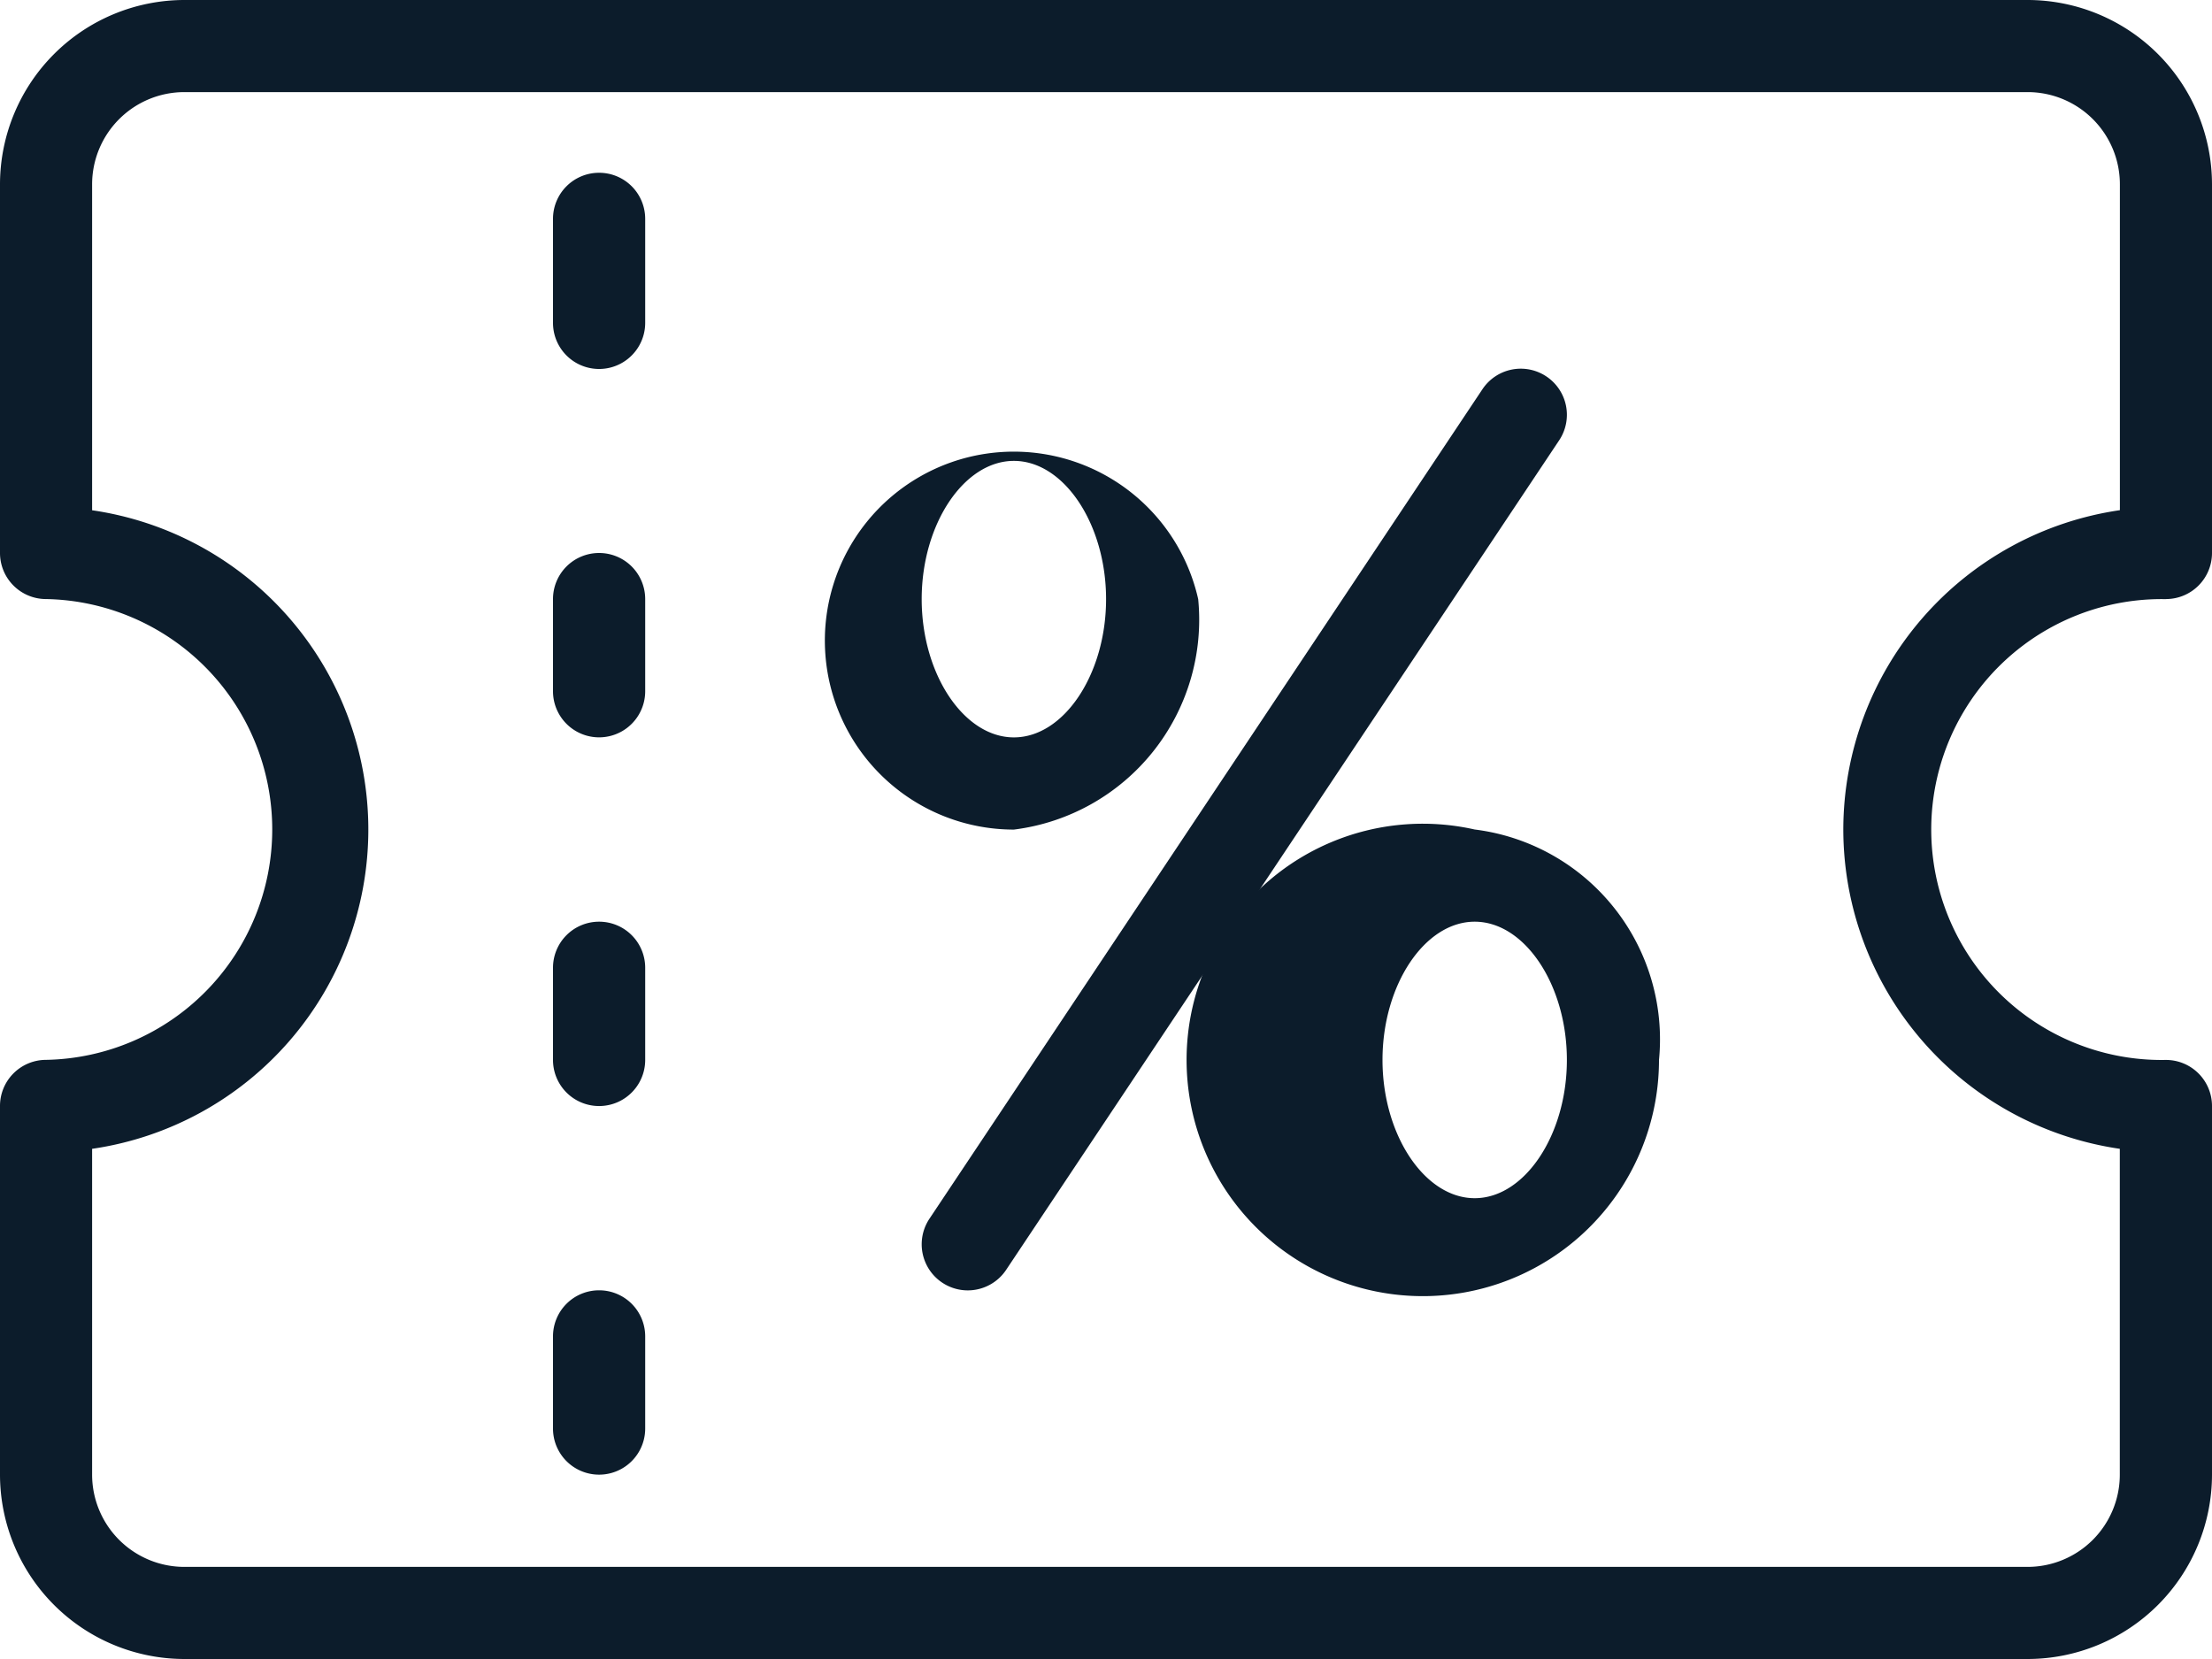 <svg id="Group_1322" data-name="Group 1322" xmlns="http://www.w3.org/2000/svg" width="28" height="21" viewBox="0 0 28 21">
  <g id="Group_1321" data-name="Group 1321">
    <g id="Group_1320" data-name="Group 1320">
      <path id="Path_1365" data-name="Path 1365" d="M27.417,71.583A.583.583,0,0,0,28,71V66.333A2.336,2.336,0,0,0,25.667,64H2.333A2.336,2.336,0,0,0,0,66.333V71a.583.583,0,0,0,.583.583,2.917,2.917,0,0,1,0,5.833A.583.583,0,0,0,0,78v4.667A2.336,2.336,0,0,0,2.333,85H25.667A2.336,2.336,0,0,0,28,82.667V78a.583.583,0,0,0-.583-.583,2.917,2.917,0,1,1,0-5.833ZM23.333,74.5a4.089,4.089,0,0,0,3.5,4.042v4.125a1.168,1.168,0,0,1-1.167,1.167H2.333a1.168,1.168,0,0,1-1.167-1.167V78.542a4.084,4.084,0,0,0,0-8.083V66.333a1.168,1.168,0,0,1,1.167-1.167H25.667a1.168,1.168,0,0,1,1.167,1.167v4.125A4.089,4.089,0,0,0,23.333,74.5Z" transform="translate(0 -64)" fill="#0c1c2b"/>
      <path id="Path_1366" data-name="Path 1366" d="M128.583,104a.583.583,0,0,0-.583.583V105.9a.583.583,0,1,0,1.167,0v-1.312A.583.583,0,0,0,128.583,104Z" transform="translate(-121 -101.813)" fill="#0c1c2b"/>
      <path id="Path_1367" data-name="Path 1367" d="M128.583,192a.583.583,0,0,0-.583.583v1.167a.583.583,0,0,0,1.167,0v-1.167A.583.583,0,0,0,128.583,192Z" transform="translate(-121 -185)" fill="#0c1c2b"/>
      <path id="Path_1368" data-name="Path 1368" d="M128.583,277.333a.583.583,0,0,0-.583.583v1.167a.583.583,0,1,0,1.167,0v-1.167A.583.583,0,0,0,128.583,277.333Z" transform="translate(-121 -265.666)" fill="#0c1c2b"/>
      <path id="Path_1369" data-name="Path 1369" d="M128.583,362.667a.583.583,0,0,0-.583.583v1.167a.583.583,0,0,0,1.167,0V363.25A.583.583,0,0,0,128.583,362.667Z" transform="translate(-121 -346.334)" fill="#0c1c2b"/>
      <path id="Path_1370" data-name="Path 1370" d="M221.237,149.428a.583.583,0,0,0-.809.162l-7,10.5a.583.583,0,1,0,.971.647l7-10.5A.583.583,0,0,0,221.237,149.428Z" transform="translate(-201.663 -144.663)" fill="#0c1c2b"/>
      <path id="Path_1371" data-name="Path 1371" d="M196.667,152.251a2.392,2.392,0,1,0-2.333,2.917A2.677,2.677,0,0,0,196.667,152.251Zm-3.5,0c0-.949.534-1.75,1.167-1.75s1.167.8,1.167,1.75-.534,1.75-1.167,1.75S193.167,153.2,193.167,152.251Z" transform="translate(-181.5 -144.667)" fill="#0c1c2b"/>
      <path id="Path_1372" data-name="Path 1372" d="M301,256a2.99,2.99,0,1,0,2.333,2.917A2.677,2.677,0,0,0,301,256Zm0,4.667c-.632,0-1.167-.8-1.167-1.75s.534-1.75,1.167-1.75,1.167.8,1.167,1.75S301.632,260.667,301,260.667Z" transform="translate(-282.333 -245.5)" fill="#0c1c2b"/>
    </g>
  </g>
</svg>
